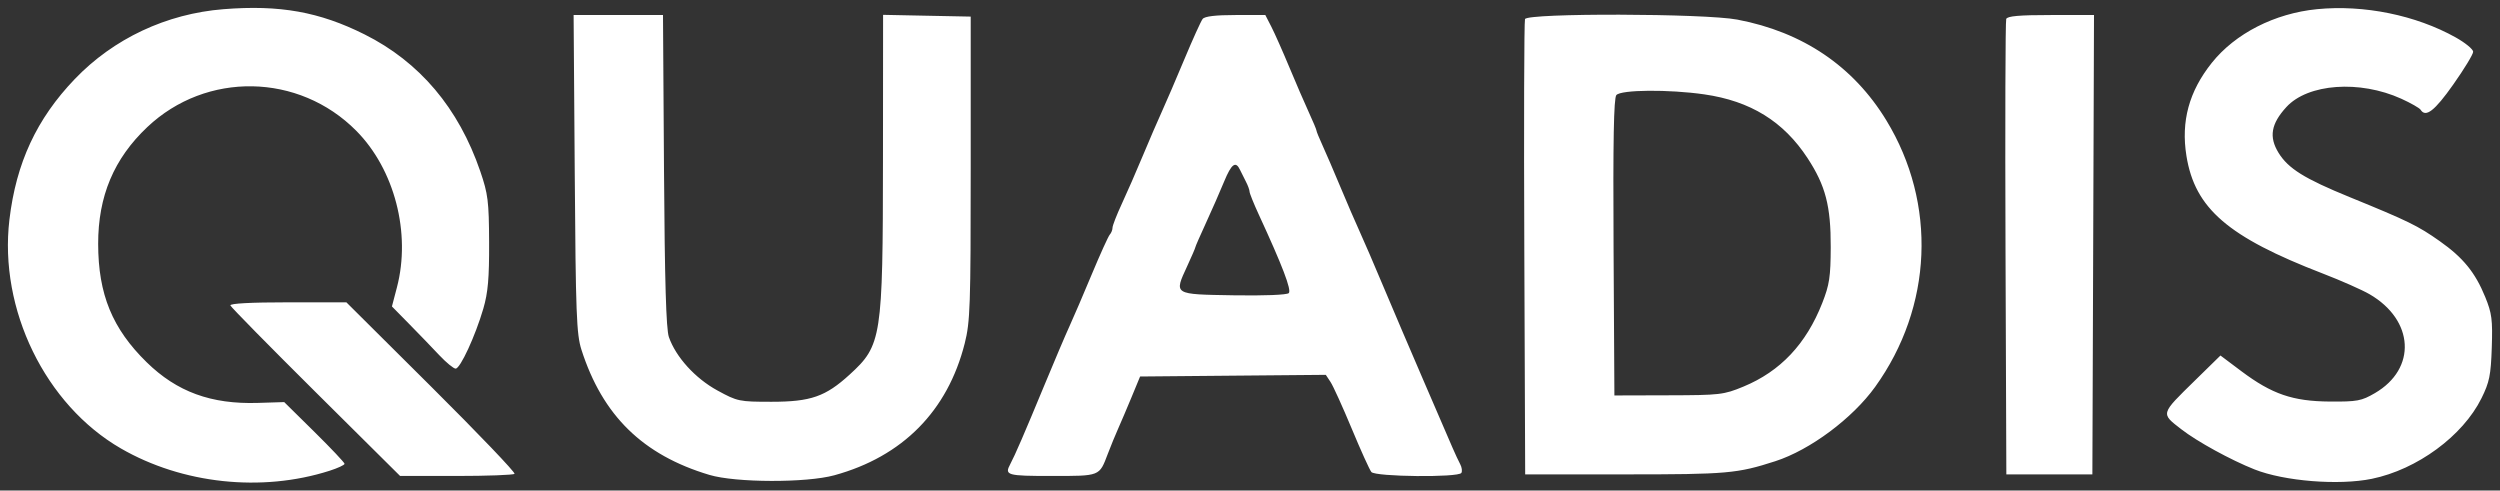 <svg width="158" height="31" viewBox="0 0 158 31" fill="none" xmlns="http://www.w3.org/2000/svg">
<rect x="0" y="0" width="158" height="31" fill="#333333" stroke="none"/>
<path fill-rule="evenodd" clip-rule="evenodd" d="M14.123 0.581C10.523 0.867 7.179 2.438 4.728 4.994C2.314 7.512 1.02 10.296 0.595 13.885C-0.076 19.555 2.865 25.587 7.644 28.344C11.527 30.585 16.536 31.121 20.82 29.755C21.346 29.587 21.776 29.388 21.776 29.312C21.776 29.237 20.918 28.328 19.869 27.293L17.962 25.412L16.295 25.464C13.343 25.555 11.181 24.765 9.271 22.896C7.098 20.77 6.208 18.599 6.204 15.415C6.2 12.399 7.198 10.026 9.311 8.03C13.04 4.505 18.888 4.609 22.515 8.265C24.936 10.705 25.982 14.733 25.086 18.161L24.77 19.367L25.868 20.484C26.472 21.098 27.325 21.982 27.763 22.449C28.202 22.915 28.667 23.297 28.796 23.297C29.089 23.297 30.043 21.229 30.546 19.506C30.842 18.49 30.921 17.581 30.912 15.316C30.9 12.713 30.844 12.262 30.353 10.826C28.985 6.83 26.518 3.912 23.038 2.173C20.178 0.744 17.679 0.298 14.123 0.581ZM146.436 0.58C143.76 0.844 141.267 2.116 139.786 3.971C138.345 5.777 137.831 7.667 138.183 9.856C138.719 13.178 140.806 14.977 146.809 17.291C147.955 17.733 149.282 18.32 149.758 18.596C152.58 20.235 152.745 23.301 150.094 24.845C149.241 25.341 148.978 25.39 147.242 25.378C144.901 25.361 143.589 24.91 141.656 23.461L140.333 22.468L138.738 24.03C136.523 26.199 136.548 26.112 137.861 27.131C138.858 27.906 140.988 29.074 142.487 29.668C144.37 30.413 147.813 30.689 149.9 30.261C152.763 29.674 155.647 27.555 156.829 25.171C157.332 24.155 157.421 23.719 157.48 21.974C157.539 20.207 157.487 19.802 157.065 18.768C156.434 17.221 155.67 16.282 154.189 15.239C152.811 14.267 152.204 13.97 148.495 12.456C145.638 11.289 144.617 10.653 144.003 9.656C143.387 8.655 143.529 7.825 144.498 6.767C145.855 5.283 149.126 5.046 151.762 6.24C152.364 6.514 152.913 6.827 152.982 6.936C153.302 7.449 153.868 7.012 155.045 5.343C155.738 4.362 156.304 3.43 156.304 3.271C156.304 3.113 155.806 2.705 155.198 2.364C152.68 0.957 149.395 0.288 146.436 0.58ZM36.324 10.976C36.386 19.835 36.436 21.13 36.746 22.099C38.081 26.266 40.626 28.756 44.835 30.014C46.499 30.511 50.955 30.524 52.731 30.037C57.044 28.854 59.892 25.973 60.971 21.7C61.315 20.34 61.349 19.331 61.349 10.627V1.049L58.58 0.994L55.811 0.938L55.804 10.072C55.795 21.363 55.724 21.823 53.697 23.674C52.173 25.066 51.236 25.392 48.762 25.392C46.715 25.392 46.606 25.369 45.339 24.677C43.939 23.914 42.712 22.563 42.273 21.301C42.099 20.803 42.011 17.785 41.965 10.776L41.901 0.95H39.077H36.252L36.324 10.976ZM76.006 1.199C75.899 1.336 75.38 2.481 74.853 3.743C74.326 5.005 73.688 6.488 73.436 7.04C73.183 7.591 72.641 8.848 72.23 9.833C71.82 10.818 71.22 12.192 70.897 12.885C70.575 13.579 70.311 14.257 70.311 14.392C70.311 14.527 70.234 14.723 70.139 14.827C70.045 14.931 69.538 16.049 69.011 17.311C68.485 18.573 67.848 20.056 67.596 20.607C67.343 21.157 66.62 22.858 65.988 24.386C64.759 27.358 64.147 28.774 63.85 29.329C63.473 30.036 63.63 30.081 66.46 30.081C69.551 30.081 69.469 30.113 70.013 28.684C70.201 28.19 70.495 27.473 70.667 27.09C70.839 26.707 71.221 25.809 71.517 25.095L72.054 23.795L77.922 23.742L83.791 23.69L84.091 24.144C84.256 24.393 84.858 25.719 85.429 27.09C85.999 28.46 86.558 29.694 86.67 29.831C86.918 30.135 92.171 30.188 92.358 29.889C92.424 29.784 92.391 29.537 92.286 29.34C92.181 29.144 91.96 28.669 91.794 28.285C91.629 27.901 90.815 26.015 89.985 24.095C89.155 22.174 88.005 19.481 87.429 18.109C86.854 16.737 86.175 15.164 85.922 14.613C85.669 14.062 85.126 12.805 84.715 11.819C84.304 10.834 83.795 9.651 83.584 9.191C83.373 8.731 83.2 8.307 83.2 8.249C83.2 8.192 82.981 7.67 82.715 7.091C82.448 6.512 81.894 5.229 81.483 4.242C81.072 3.254 80.563 2.109 80.353 1.698L79.969 0.95H78.085C76.815 0.95 76.137 1.031 76.006 1.199ZM96.38 1.206C96.325 1.347 96.305 7.879 96.336 15.721L96.391 29.981H102.735C109.166 29.981 109.792 29.926 112.2 29.148C114.4 28.437 117.076 26.444 118.512 24.447C122.147 19.39 122.421 12.869 119.219 7.61C117.135 4.187 113.936 2.023 109.799 1.239C107.721 0.845 96.53 0.817 96.38 1.206ZM126.793 1.199C126.74 1.336 126.72 7.868 126.748 15.715L126.801 29.981H129.519H132.238L132.29 15.465L132.341 0.95H129.615C127.619 0.95 126.863 1.016 126.793 1.199ZM107.711 5.964C110.633 6.385 112.719 7.673 114.238 9.995C115.373 11.727 115.711 13.025 115.702 15.615C115.696 17.501 115.62 17.999 115.164 19.158C114.146 21.745 112.521 23.466 110.186 24.433C108.94 24.948 108.711 24.975 105.453 24.983L102.03 24.993L101.977 15.637C101.94 8.896 101.989 6.207 102.153 6.01C102.441 5.667 105.471 5.641 107.711 5.964ZM78.371 10.738C78.445 10.896 78.61 11.226 78.738 11.472C78.866 11.717 78.971 12.003 78.971 12.107C78.971 12.21 79.233 12.862 79.553 13.556C81.049 16.793 81.639 18.338 81.451 18.524C81.337 18.638 79.894 18.695 77.951 18.663C74.135 18.599 74.193 18.636 75.031 16.82C75.315 16.205 75.547 15.667 75.547 15.623C75.547 15.58 75.85 14.887 76.22 14.083C76.59 13.279 77.106 12.104 77.366 11.471C77.828 10.349 78.098 10.152 78.371 10.738ZM14.56 19.303C14.597 19.411 17.025 21.88 19.956 24.79L25.286 30.081H28.834C30.786 30.081 32.444 30.02 32.518 29.946C32.593 29.872 30.232 27.403 27.272 24.459L21.891 19.107H18.192C15.851 19.107 14.517 19.179 14.56 19.303Z" fill="white"/>
</svg>
